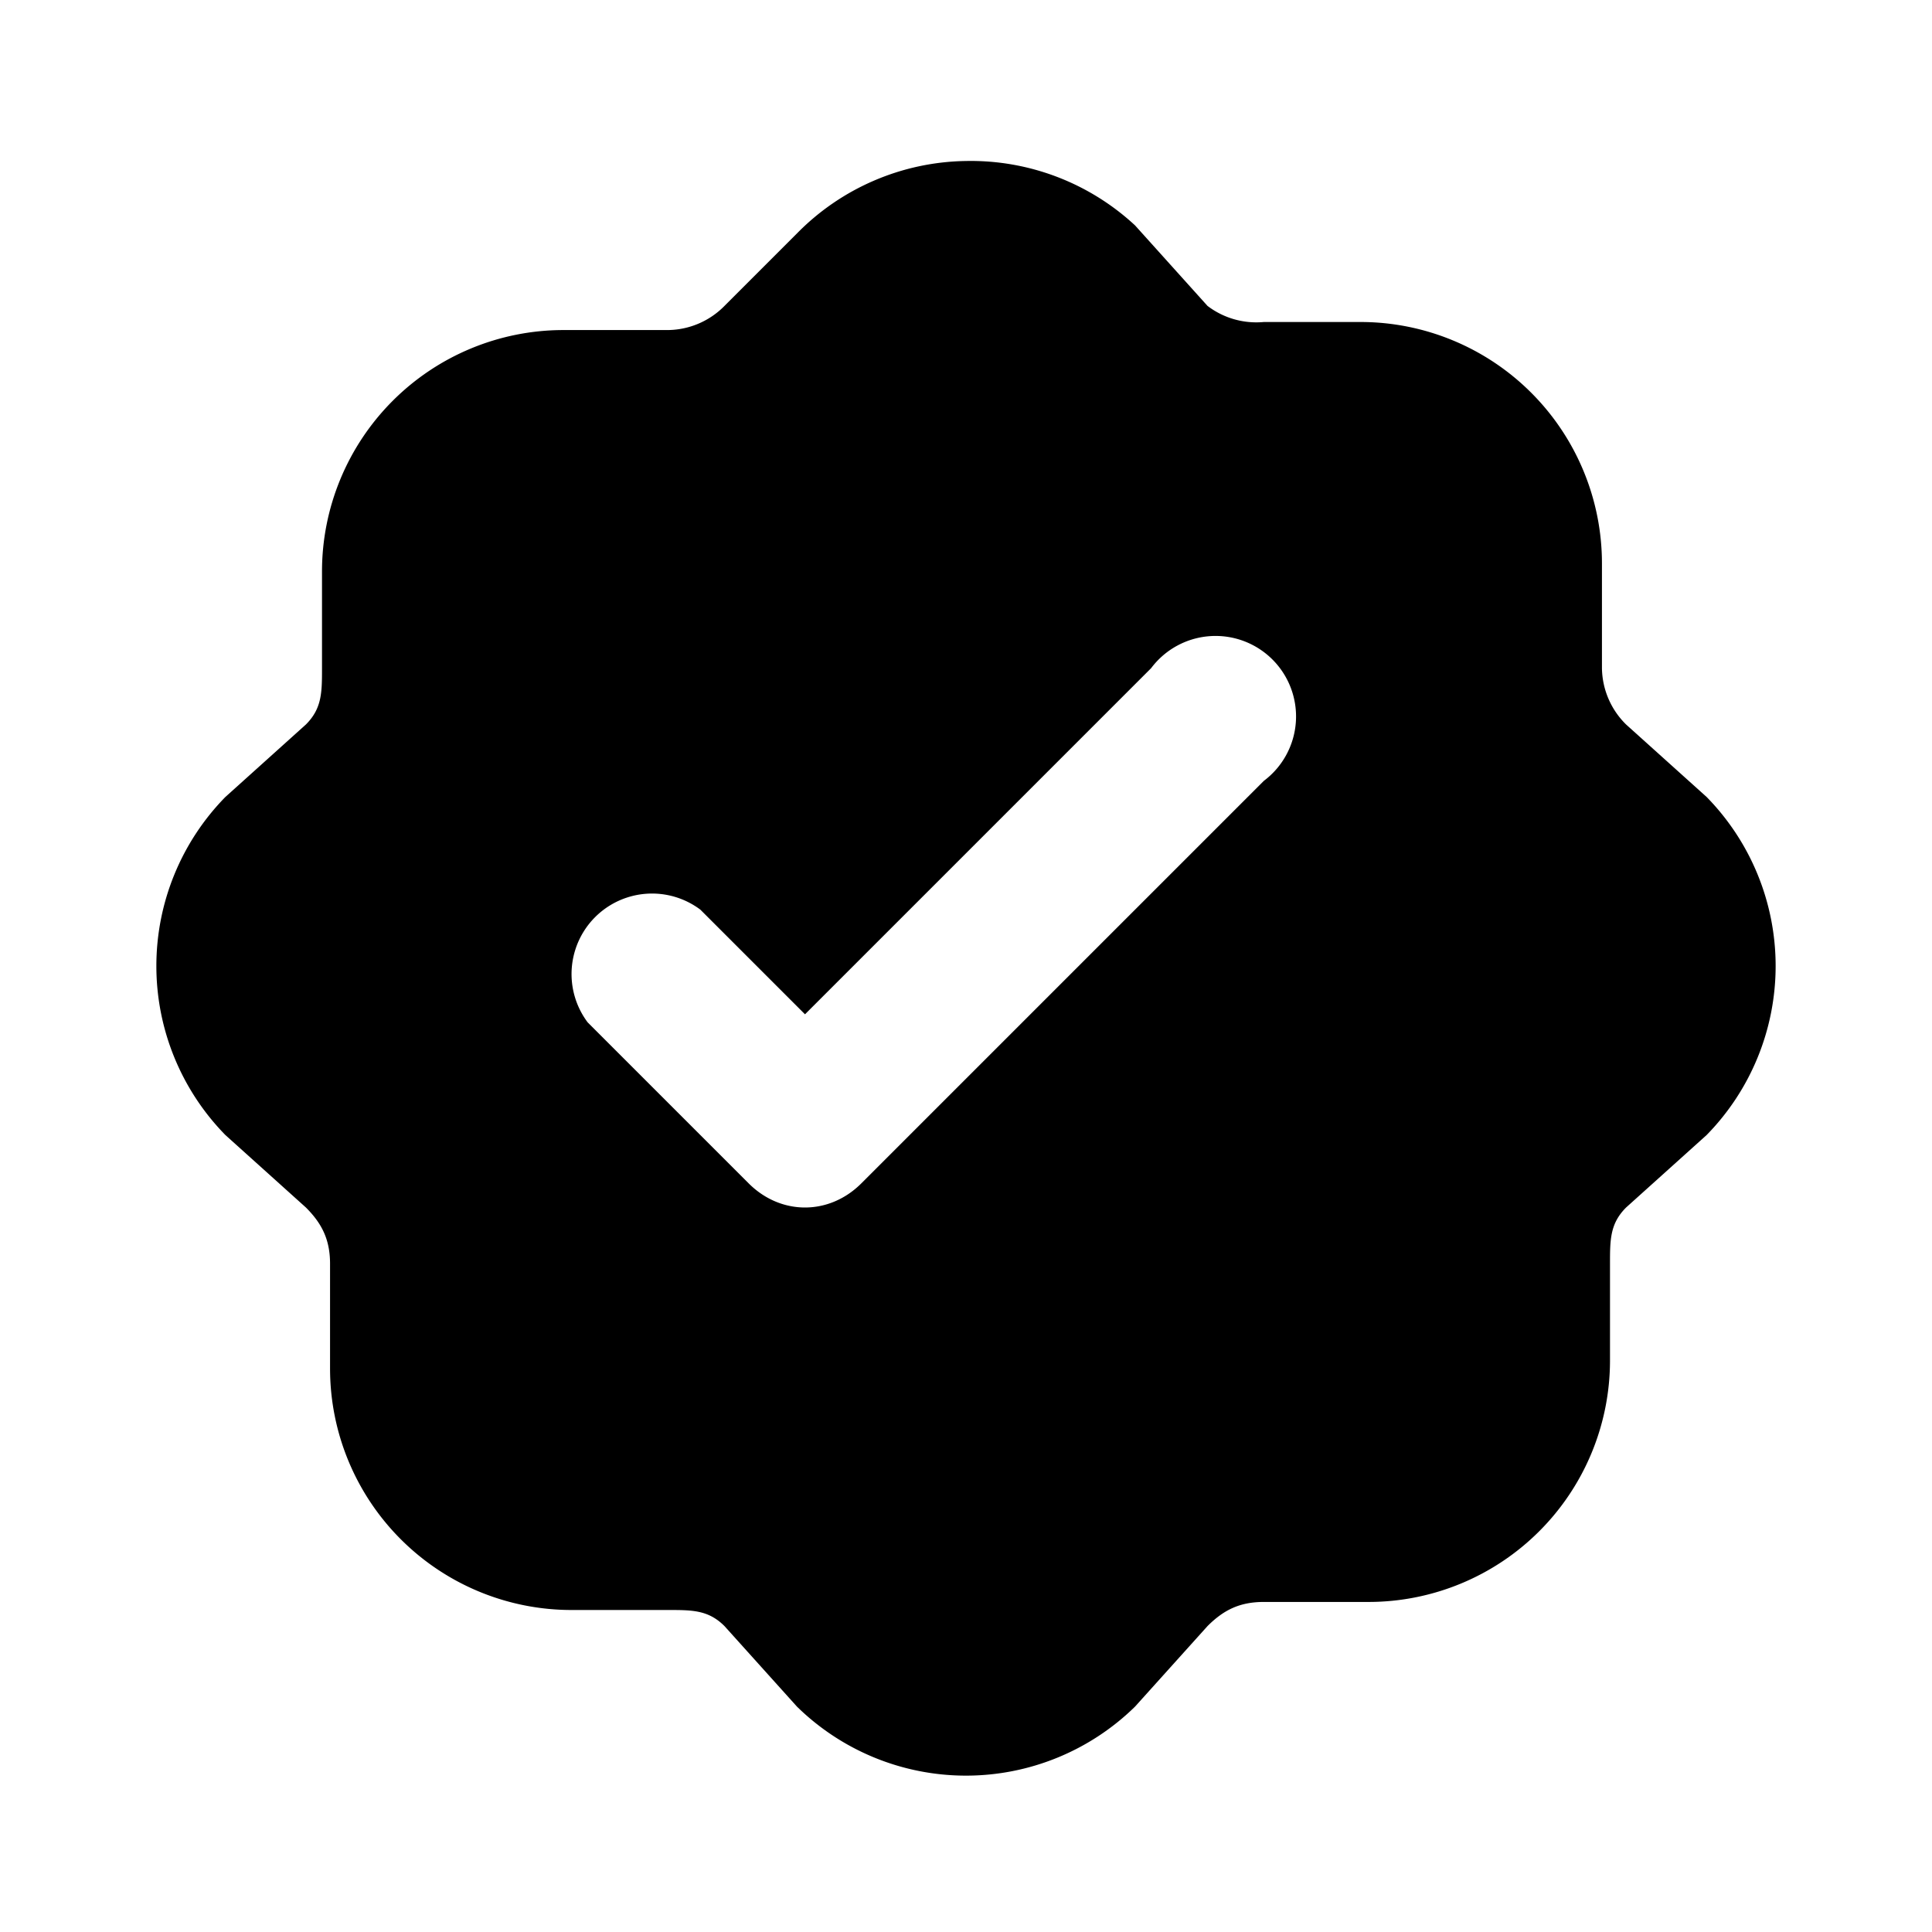 <svg xmlns="http://www.w3.org/2000/svg" width="1em" height="1em" viewBox="0 0 24 24"><path fill="currentColor" fill-rule="evenodd" d="M12 2a3 3 0 0 0-2.1.9l-.9.9a1 1 0 0 1-.7.3H7a3 3 0 0 0-3 3v1.2c0 .3 0 .5-.2.7l-1 .9a3 3 0 0 0 0 4.2l1 .9c.2.2.3.4.3.7V17a3 3 0 0 0 3 3h1.2c.3 0 .5 0 .7.2l.9 1a3 3 0 0 0 4.2 0l.9-1c.2-.2.4-.3.7-.3H17a3 3 0 0 0 3-3v-1.2c0-.3 0-.5.2-.7l1-.9a3 3 0 0 0 0-4.2l-1-.9a1 1 0 0 1-.3-.7V7a3 3 0 0 0-3-3h-1.2a1 1 0 0 1-.7-.2l-.9-1A3 3 0 0 0 12 2m3.7 7.7a1 1 0 1 0-1.4-1.4L10 12.6l-1.3-1.3a1 1 0 0 0-1.4 1.4l2 2c.4.4 1 .4 1.4 0z" clip-rule="evenodd"/></svg>
